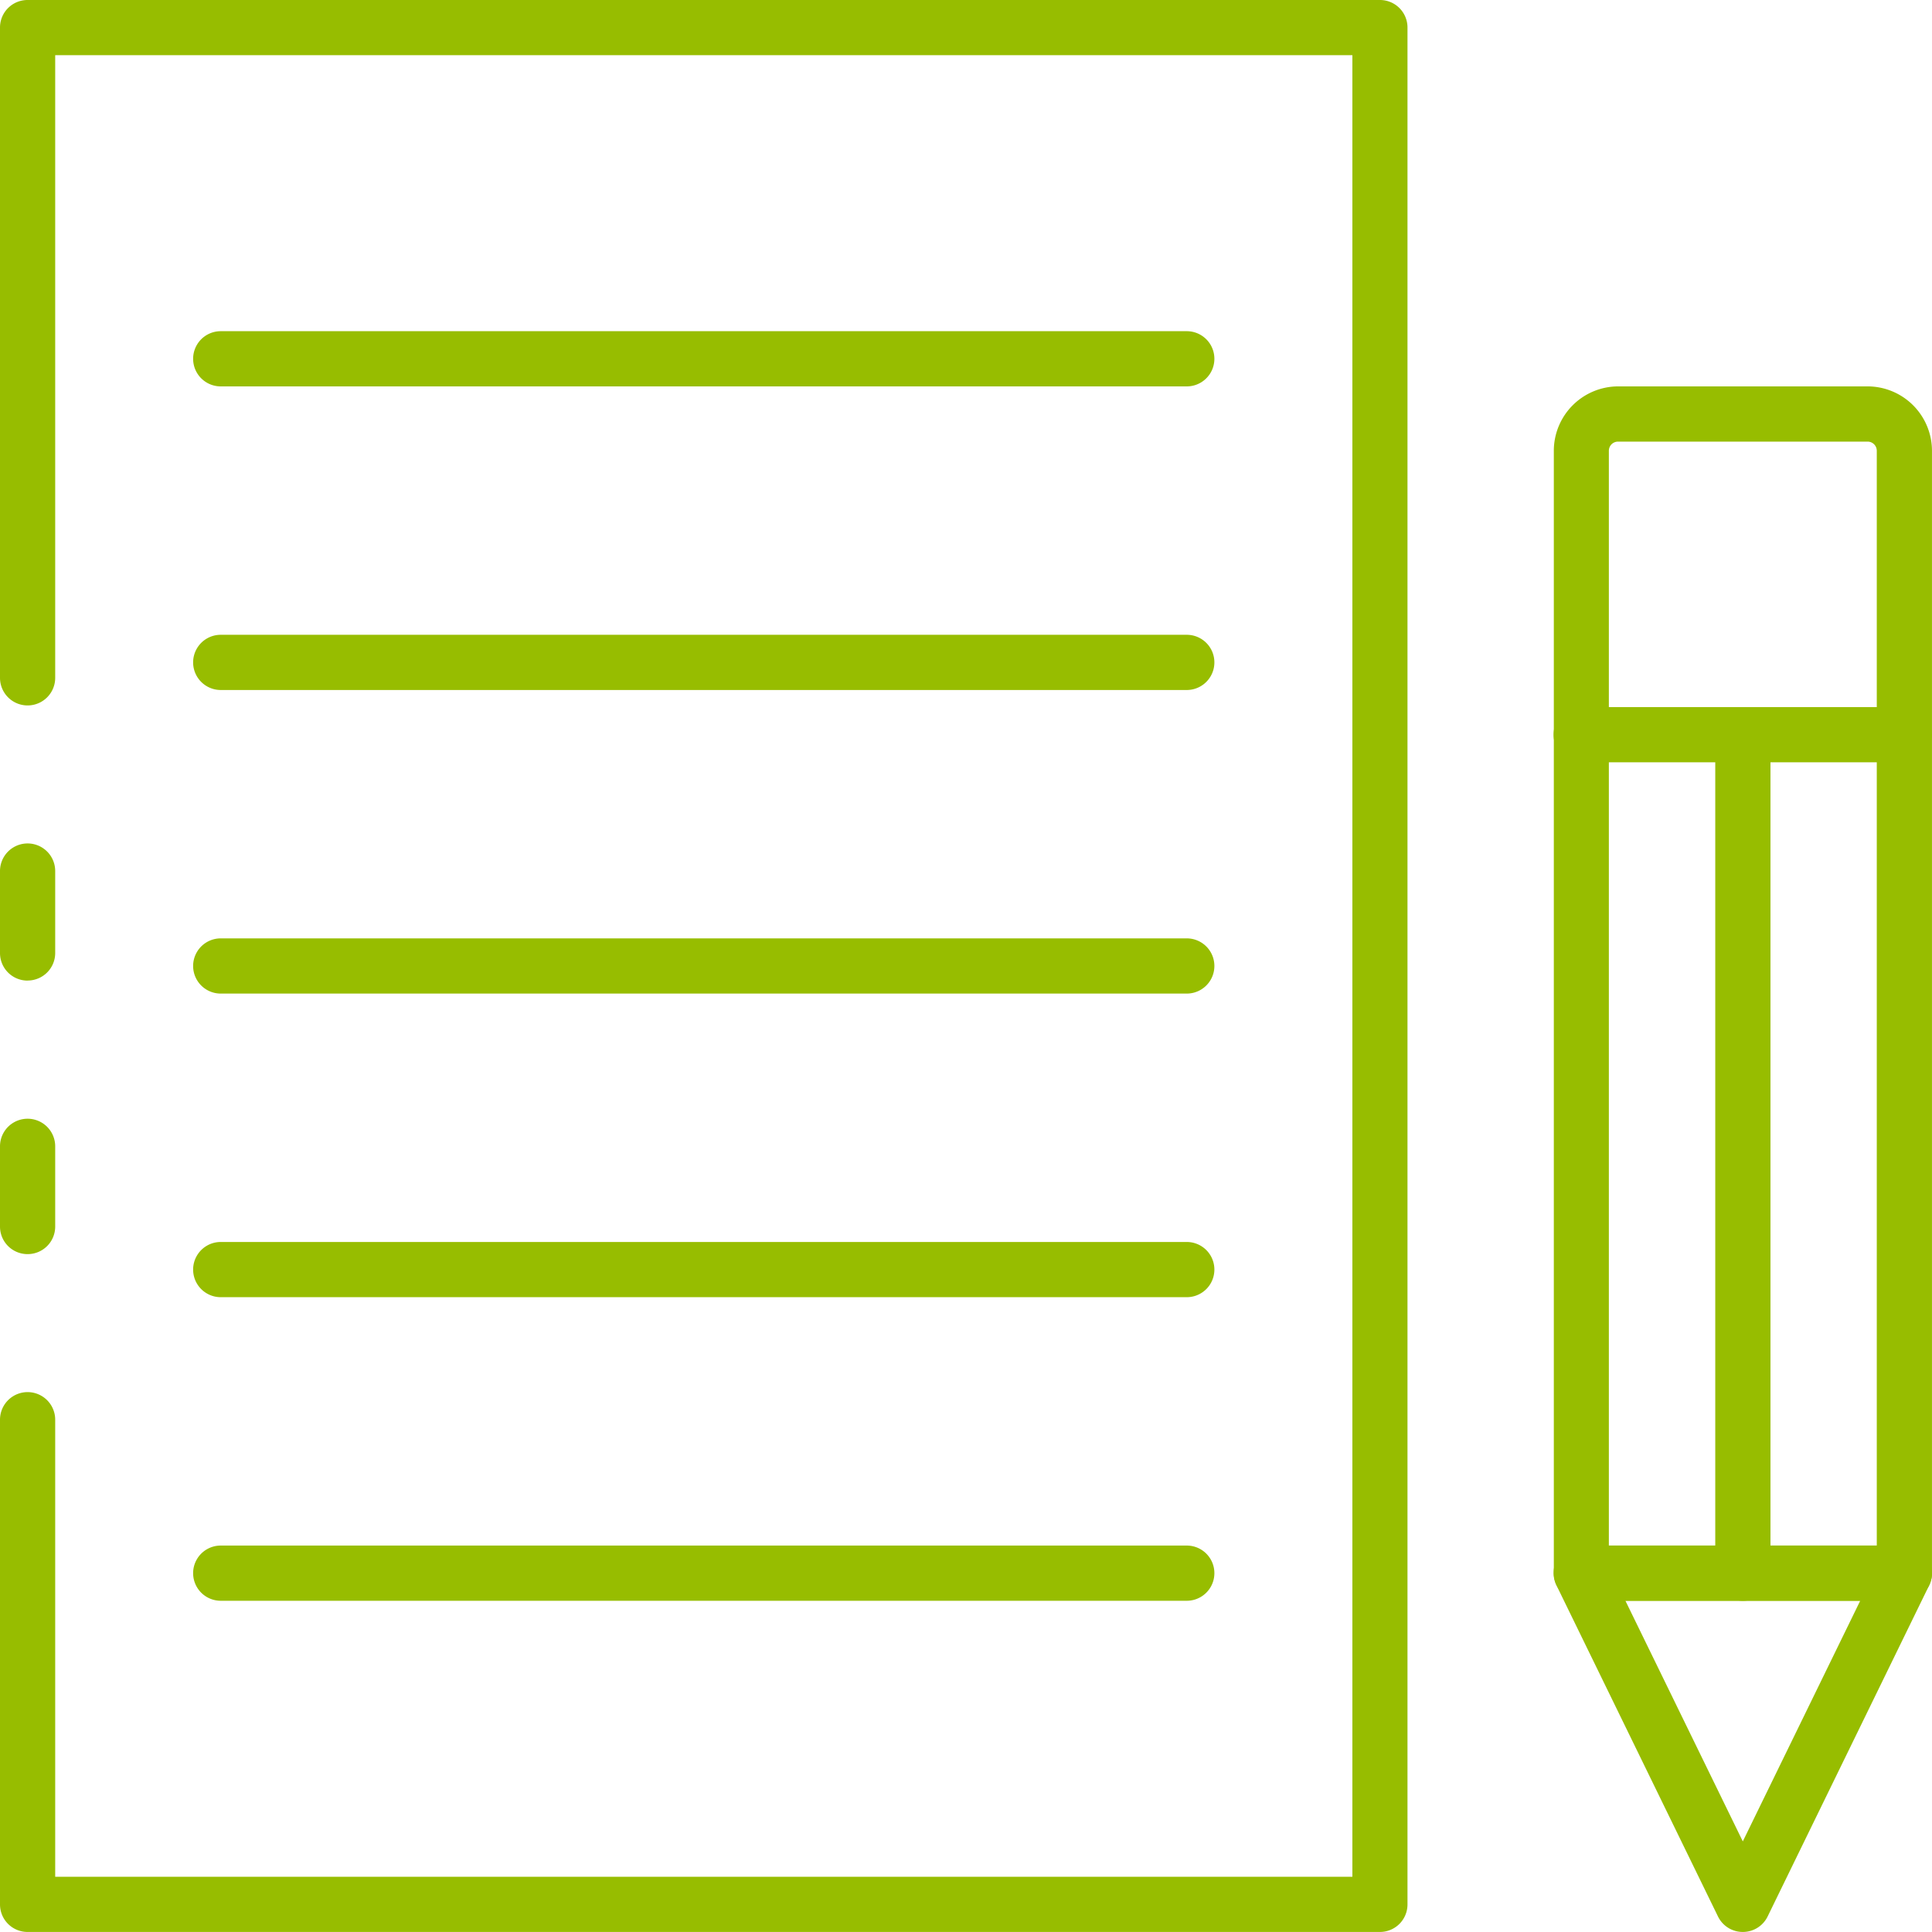 <svg id="_015-paper" data-name="015-paper" xmlns="http://www.w3.org/2000/svg" width="84.247" height="84.245" viewBox="0 0 84.247 84.245">
  <path id="Контур_259" data-name="Контур 259" d="M3.2,38.541a1.2,1.2,0,0,1-1.2-1.2V33.764a1.2,1.2,0,0,1,2.407,0v3.574a1.2,1.2,0,0,1-1.2,1.2Z" transform="translate(-2 4.219)" fill="#97bd00"/>
  <path id="Контур_260" data-name="Контур 260" d="M62.175,86.245H3.2a1.2,1.2,0,0,1-1.2-1.2V63.908a1.2,1.2,0,1,1,2.407,0v19.93H60.972V4.407H4.407V31.558a1.2,1.2,0,0,1-2.407,0V3.2A1.2,1.2,0,0,1,3.2,2H62.175a1.2,1.2,0,0,1,1.2,1.2V85.042A1.2,1.2,0,0,1,62.175,86.245Z" transform="translate(-2 -2)" fill="#97bd00"/>
  <path id="Контур_261" data-name="Контур 261" d="M3.2,48.439a1.2,1.2,0,0,1-1.2-1.2v-3.5a1.2,1.2,0,0,1,2.407,0v3.5A1.2,1.2,0,0,1,3.2,48.439Z" transform="translate(-2 6.248)" fill="#97bd00"/>
  <path id="Контур_262" data-name="Контур 262" d="M52.326,16.407H10.2A1.2,1.2,0,1,1,10.2,14H52.326a1.2,1.2,0,1,1,0,2.407Z" transform="translate(-0.575 0.442)" fill="#97bd00"/>
  <path id="Контур_263" data-name="Контур 263" d="M52.326,27.407H10.2A1.2,1.2,0,1,1,10.2,25H52.326a1.2,1.2,0,1,1,0,2.407Z" transform="translate(-0.575 2.681)" fill="#97bd00"/>
  <path id="Контур_264" data-name="Контур 264" d="M52.326,38.407H10.2A1.2,1.2,0,0,1,10.2,36H52.326a1.2,1.2,0,0,1,0,2.407Z" transform="translate(-0.575 4.919)" fill="#97bd00"/>
  <path id="Контур_265" data-name="Контур 265" d="M52.326,49.407H10.2A1.2,1.2,0,1,1,10.2,47H52.326a1.2,1.2,0,1,1,0,2.407Z" transform="translate(-0.575 7.158)" fill="#97bd00"/>
  <path id="Контур_266" data-name="Контур 266" d="M52.326,60.407H10.2A1.2,1.2,0,1,1,10.2,58H52.326a1.2,1.2,0,1,1,0,2.407Z" transform="translate(-0.575 9.396)" fill="#97bd00"/>
  <path id="Контур_267" data-name="Контур 267" d="M73.586,68.954H59.5a1.2,1.2,0,0,1-1.2-1.2V18.808A2.811,2.811,0,0,1,61.1,16H71.982a2.811,2.811,0,0,1,2.808,2.808V67.751A1.2,1.2,0,0,1,73.586,68.954ZM60.7,66.547H72.383V18.808a.4.4,0,0,0-.4-.4H61.1a.4.4,0,0,0-.4.4Z" transform="translate(9.456 0.849)" fill="#97bd00"/>
  <path id="Контур_268" data-name="Контур 268" d="M66.541,74.849h0a1.2,1.2,0,0,1-1.083-.676L58.414,59.731A1.2,1.2,0,0,1,59.5,58H73.586a1.2,1.2,0,0,1,1.083,1.731L67.624,74.173A1.2,1.2,0,0,1,66.541,74.849ZM61.422,60.407,66.541,70.9l5.12-10.493Z" transform="translate(9.456 9.396)" fill="#97bd00"/>
  <path id="Контур_269" data-name="Контур 269" d="M73.587,30.027H59.494a1.2,1.2,0,0,1,0-2.407H73.587a1.2,1.2,0,0,1,0,2.407Z" transform="translate(9.455 3.214)" fill="#97bd00"/>
  <path id="Контур_270" data-name="Контур 270" d="M65.349,66.59a1.2,1.2,0,0,1-1.2-1.2V28.824a1.2,1.2,0,0,1,2.407,0V65.386A1.2,1.2,0,0,1,65.349,66.59Z" transform="translate(10.647 3.214)" fill="#97bd00"/>
</svg>
